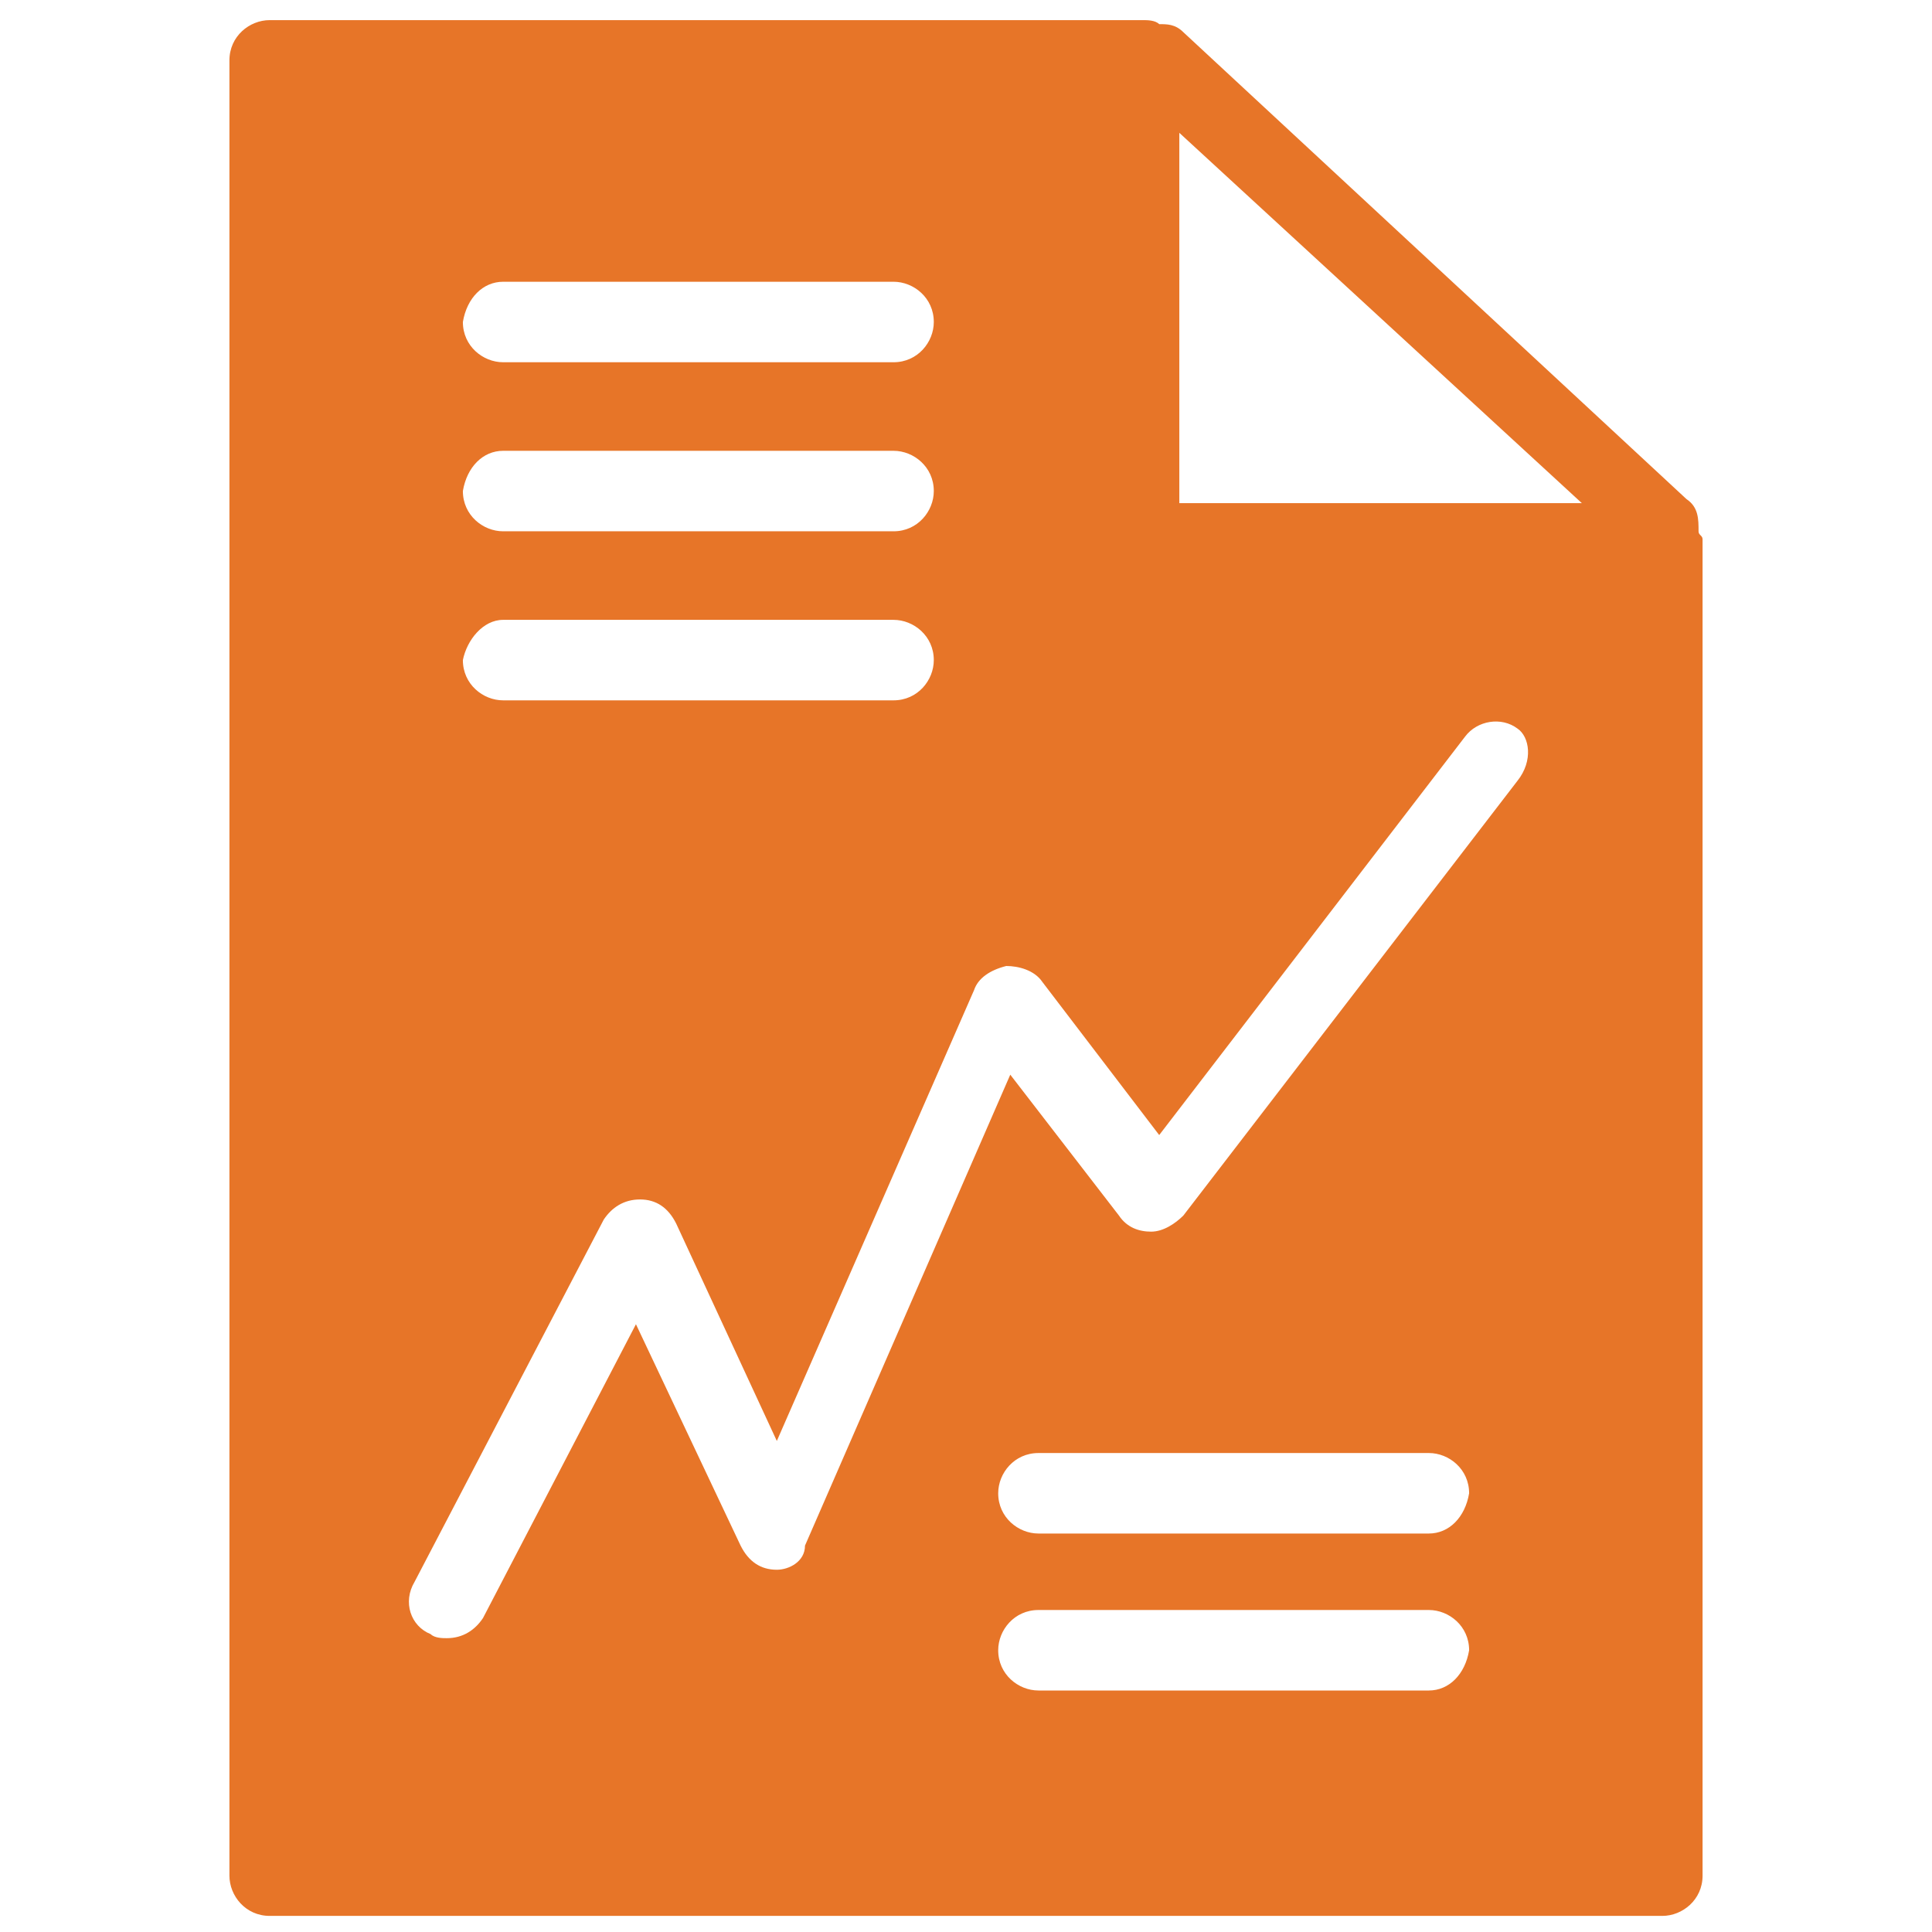 <?xml version="1.0" encoding="utf-8"?>
<!-- Generator: Adobe Illustrator 18.0.0, SVG Export Plug-In . SVG Version: 6.00 Build 0)  -->
<!DOCTYPE svg PUBLIC "-//W3C//DTD SVG 1.1//EN" "http://www.w3.org/Graphics/SVG/1.1/DTD/svg11.dtd">
<svg version="1.1" id="Layer_1" xmlns="http://www.w3.org/2000/svg" xmlns:xlink="http://www.w3.org/1999/xlink" x="0px" y="0px"
	 viewBox="0 0 48 48" enable-background="new 0 0 48 48" xml:space="preserve">
<g>
	<path fill="#E77528" d="M42.2,13.2c0-0.3,0-0.6-0.3-0.8L29.4,0.8c-0.2-0.2-0.4-0.2-0.6-0.2c-0.1-0.1-0.3-0.1-0.4-0.1H6.7
		c-0.5,0-1,0.4-1,1v45.1c0,0.5,0.4,1,1,1h34.6c0.5,0,1-0.4,1-1V13.4C42.3,13.3,42.2,13.3,42.2,13.2z M39.3,12.5l-10,0l0-9.2
		L39.3,12.5z M12.5,7h9.7c0.5,0,1,0.4,1,1c0,0.5-0.4,1-1,1h-9.7c-0.5,0-1-0.4-1-1C11.6,7.4,12,7,12.5,7z M12.5,11.2h9.7
		c0.5,0,1,0.4,1,1c0,0.5-0.4,1-1,1h-9.7c-0.5,0-1-0.4-1-1C11.6,11.6,12,11.2,12.5,11.2z M12.5,15.4h9.7c0.5,0,1,0.4,1,1
		c0,0.5-0.4,1-1,1h-9.7c-0.5,0-1-0.4-1-1C11.6,15.9,12,15.4,12.5,15.4z M35.5,42h-9.7c-0.5,0-1-0.4-1-1c0-0.5,0.4-1,1-1h9.7
		c0.5,0,1,0.4,1,1C36.4,41.6,36,42,35.5,42z M35.5,38.1h-9.7c-0.5,0-1-0.4-1-1c0-0.5,0.4-1,1-1h9.7c0.5,0,1,0.4,1,1
		C36.4,37.7,36,38.1,35.5,38.1z M37.7,19.4l-8.3,10.8c-0.2,0.2-0.5,0.4-0.8,0.4c-0.3,0-0.6-0.1-0.8-0.4l-2.7-3.5l-5.1,11.7
		C20,38.8,19.6,39,19.3,39c0,0,0,0,0,0c-0.4,0-0.7-0.2-0.9-0.6l-2.6-5.5L12,40.2c-0.2,0.3-0.5,0.5-0.9,0.5c-0.1,0-0.3,0-0.4-0.1
		c-0.5-0.2-0.7-0.8-0.4-1.3l4.7-9c0.2-0.3,0.5-0.5,0.9-0.5c0.4,0,0.7,0.2,0.9,0.6l2.5,5.4l4.9-11.2c0.1-0.3,0.4-0.5,0.8-0.6
		c0.3,0,0.7,0.1,0.9,0.4l2.9,3.8l7.6-9.9c0.3-0.4,0.9-0.5,1.3-0.2C38,18.3,38.1,18.9,37.7,19.4z"/>
</g>
</svg>
